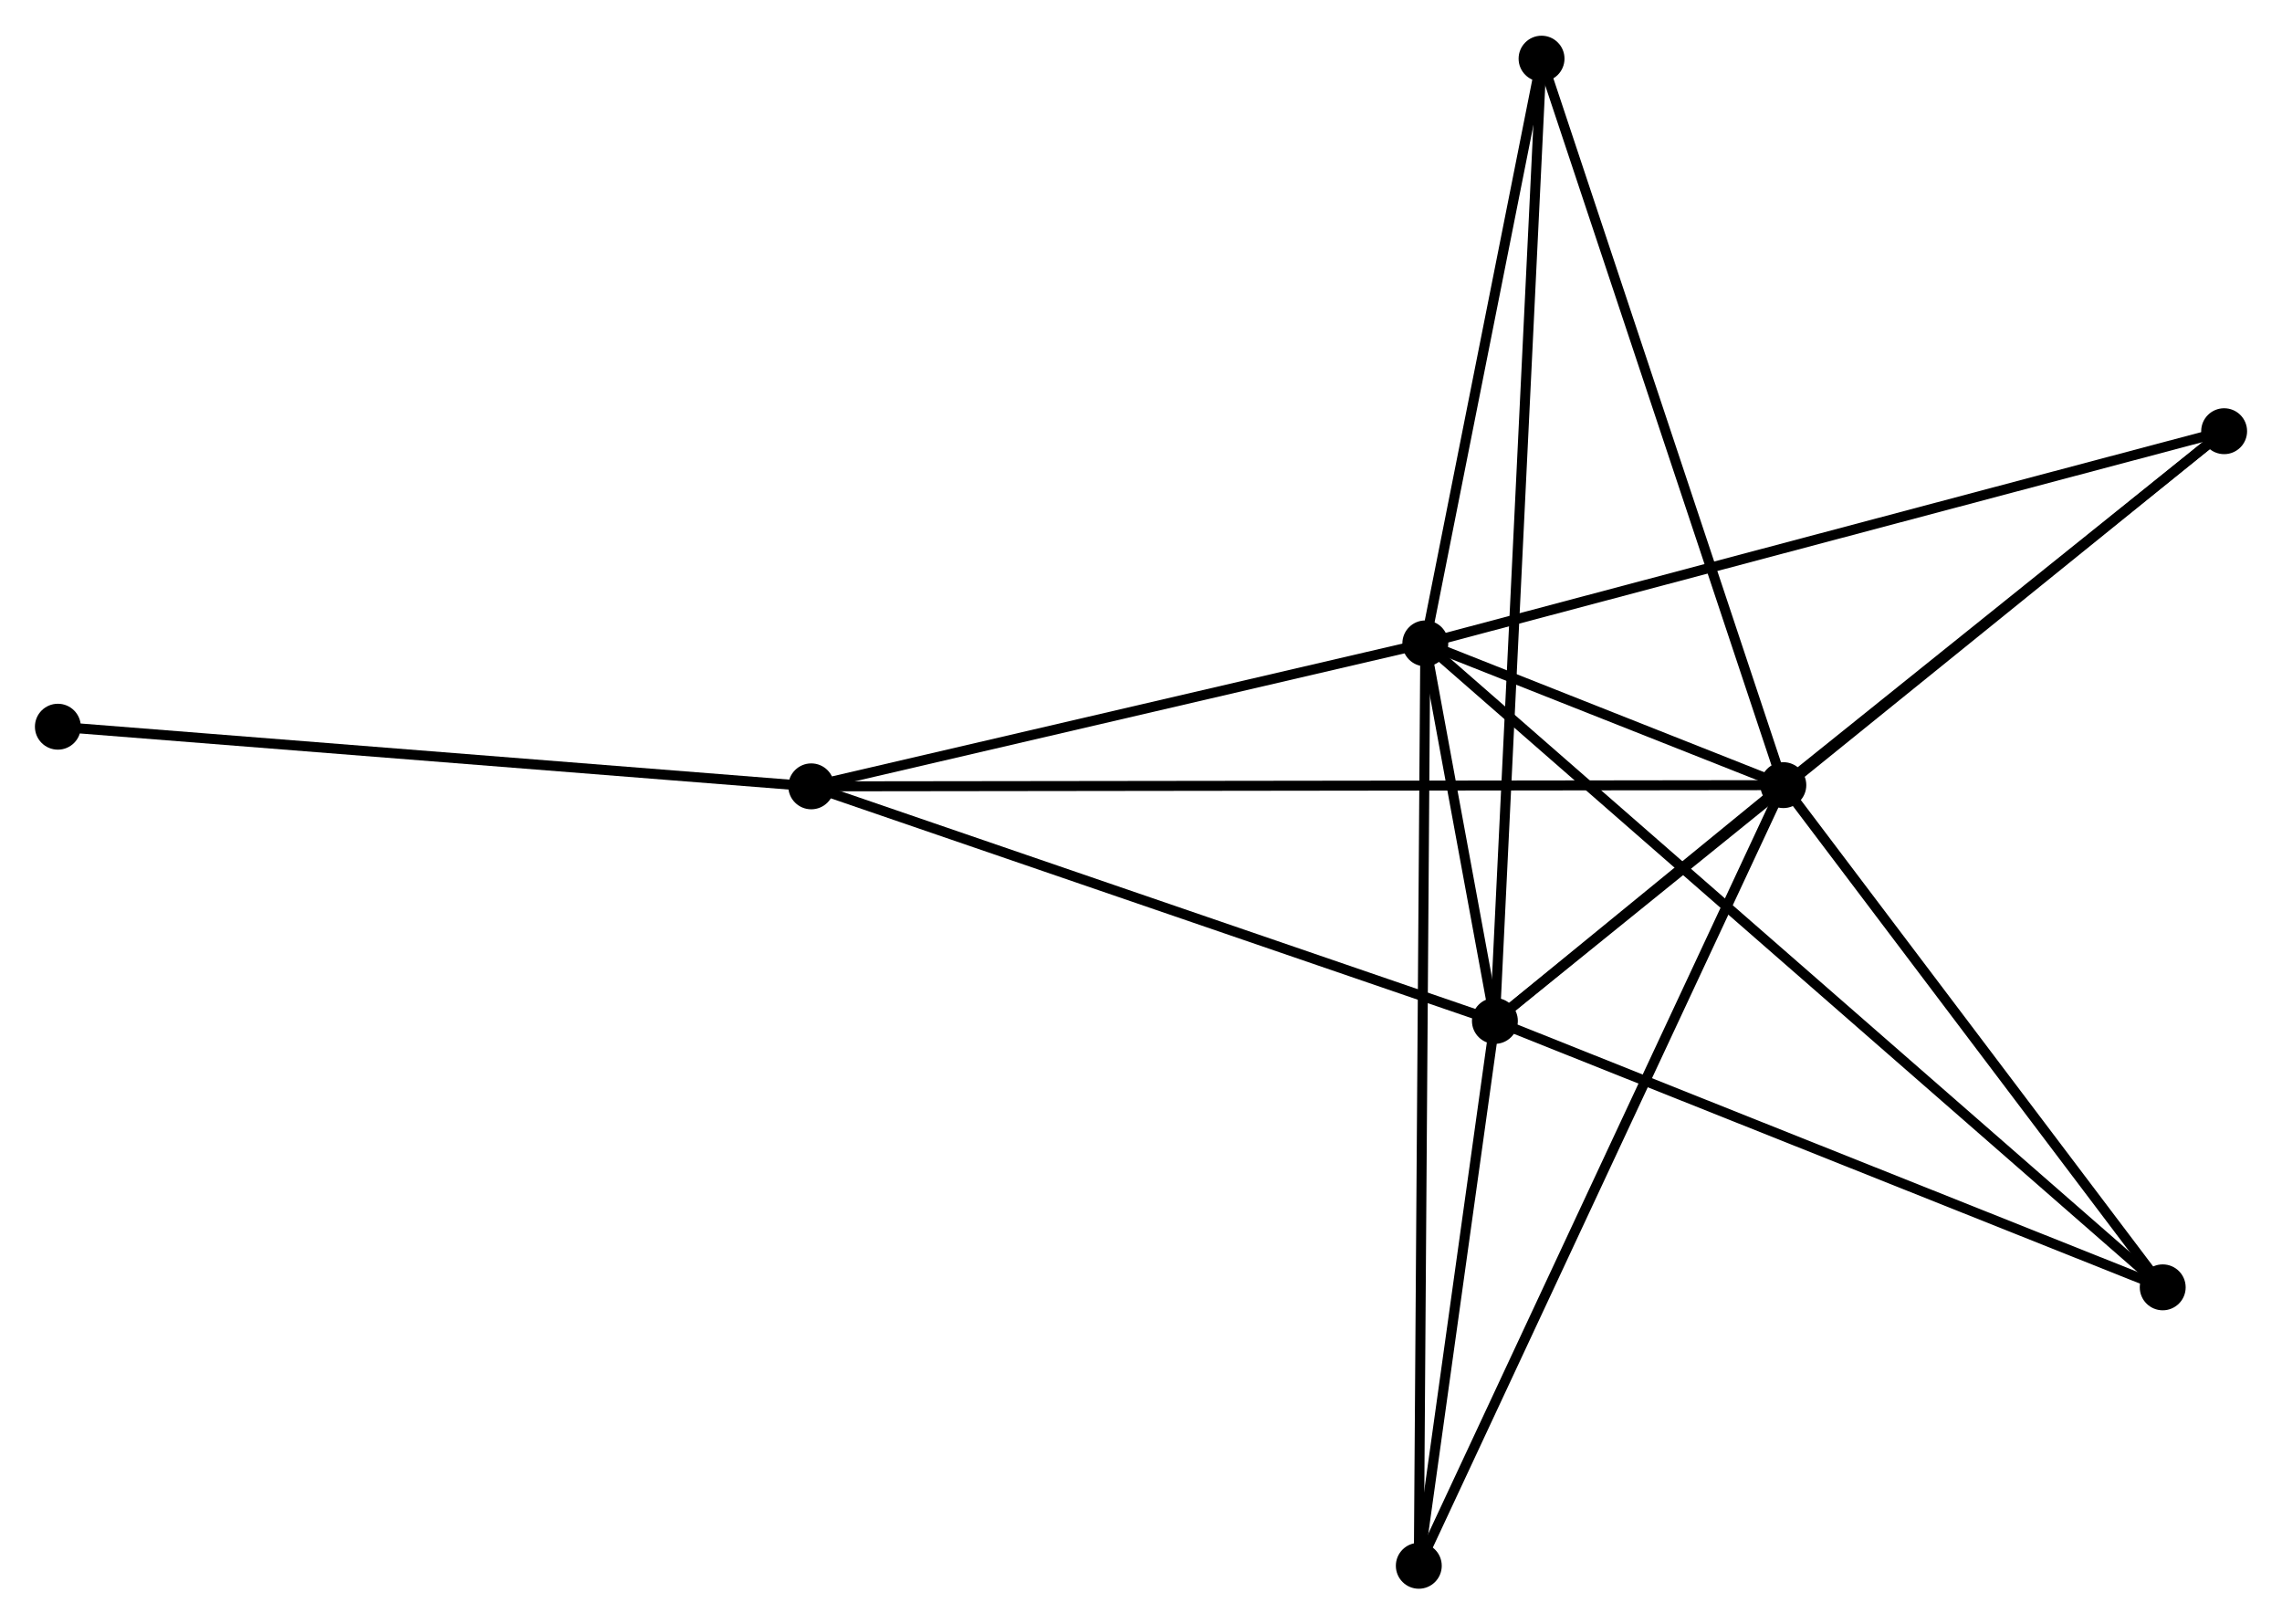 <?xml version="1.0" encoding="UTF-8" standalone="no"?>
<!DOCTYPE svg PUBLIC "-//W3C//DTD SVG 1.1//EN"
 "http://www.w3.org/Graphics/SVG/1.1/DTD/svg11.dtd">
<!-- Generated by graphviz version 2.36.0 (20140111.2315)
 -->
<!-- Title: %3 Pages: 1 -->
<svg width="229pt" height="163pt"
 viewBox="0.00 0.00 228.70 162.63" xmlns="http://www.w3.org/2000/svg" xmlns:xlink="http://www.w3.org/1999/xlink">
<g id="graph0" class="graph" transform="scale(1 1) rotate(0) translate(4 158.631)">
<title>%3</title>
<!-- 0 -->
<g id="node1" class="node"><title>0</title>
<ellipse fill="black" stroke="black" cx="138.844" cy="-94.234" rx="1.8" ry="1.8"/>
</g>
<!-- 1 -->
<g id="node2" class="node"><title>1</title>
<ellipse fill="black" stroke="black" cx="174.725" cy="-80.03" rx="1.8" ry="1.8"/>
</g>
<!-- 0&#45;&#45;1 -->
<g id="edge1" class="edge"><title>0&#45;&#45;1</title>
<path fill="none" stroke="black" d="M140.773,-93.47C147.061,-90.981 166.909,-83.124 172.958,-80.73"/>
</g>
<!-- 2 -->
<g id="node3" class="node"><title>2</title>
<ellipse fill="black" stroke="black" cx="145.817" cy="-56.402" rx="1.8" ry="1.8"/>
</g>
<!-- 0&#45;&#45;2 -->
<g id="edge2" class="edge"><title>0&#45;&#45;2</title>
<path fill="none" stroke="black" d="M139.219,-92.2C140.441,-85.569 144.298,-64.643 145.473,-58.265"/>
</g>
<!-- 3 -->
<g id="node4" class="node"><title>3</title>
<ellipse fill="black" stroke="black" cx="77.303" cy="-79.908" rx="1.8" ry="1.8"/>
</g>
<!-- 0&#45;&#45;3 -->
<g id="edge3" class="edge"><title>0&#45;&#45;3</title>
<path fill="none" stroke="black" d="M137.068,-93.82C128.239,-91.765 89.103,-82.655 79.457,-80.41"/>
</g>
<!-- 4 -->
<g id="node5" class="node"><title>4</title>
<ellipse fill="black" stroke="black" cx="218.901" cy="-115.498" rx="1.8" ry="1.8"/>
</g>
<!-- 0&#45;&#45;4 -->
<g id="edge4" class="edge"><title>0&#45;&#45;4</title>
<path fill="none" stroke="black" d="M140.823,-94.759C151.899,-97.701 206.096,-112.097 216.991,-114.991"/>
</g>
<!-- 5 -->
<g id="node6" class="node"><title>5</title>
<ellipse fill="black" stroke="black" cx="150.493" cy="-152.831" rx="1.8" ry="1.8"/>
</g>
<!-- 0&#45;&#45;5 -->
<g id="edge5" class="edge"><title>0&#45;&#45;5</title>
<path fill="none" stroke="black" d="M139.231,-96.183C141,-105.08 148.296,-141.779 150.092,-150.814"/>
</g>
<!-- 6 -->
<g id="node7" class="node"><title>6</title>
<ellipse fill="black" stroke="black" cx="138.191" cy="-1.8" rx="1.8" ry="1.8"/>
</g>
<!-- 0&#45;&#45;6 -->
<g id="edge6" class="edge"><title>0&#45;&#45;6</title>
<path fill="none" stroke="black" d="M138.83,-92.303C138.745,-80.274 138.289,-15.718 138.204,-3.72"/>
</g>
<!-- 7 -->
<g id="node8" class="node"><title>7</title>
<ellipse fill="black" stroke="black" cx="212.746" cy="-29.703" rx="1.8" ry="1.8"/>
</g>
<!-- 0&#45;&#45;7 -->
<g id="edge7" class="edge"><title>0&#45;&#45;7</title>
<path fill="none" stroke="black" d="M140.387,-92.886C150.005,-84.488 201.618,-39.42 211.21,-31.043"/>
</g>
<!-- 1&#45;&#45;2 -->
<g id="edge8" class="edge"><title>1&#45;&#45;2</title>
<path fill="none" stroke="black" d="M173.171,-78.76C168.104,-74.619 152.114,-61.549 147.24,-57.566"/>
</g>
<!-- 1&#45;&#45;3 -->
<g id="edge9" class="edge"><title>1&#45;&#45;3</title>
<path fill="none" stroke="black" d="M172.69,-80.028C160.011,-80.012 91.972,-79.927 79.326,-79.911"/>
</g>
<!-- 1&#45;&#45;4 -->
<g id="edge10" class="edge"><title>1&#45;&#45;4</title>
<path fill="none" stroke="black" d="M176.195,-81.21C182.902,-86.595 210.568,-108.808 217.38,-114.277"/>
</g>
<!-- 1&#45;&#45;5 -->
<g id="edge11" class="edge"><title>1&#45;&#45;5</title>
<path fill="none" stroke="black" d="M174.126,-81.83C170.773,-91.902 154.369,-141.188 151.071,-151.095"/>
</g>
<!-- 1&#45;&#45;6 -->
<g id="edge12" class="edge"><title>1&#45;&#45;6</title>
<path fill="none" stroke="black" d="M173.962,-78.396C169.248,-68.303 144.13,-14.518 139.077,-3.697"/>
</g>
<!-- 1&#45;&#45;7 -->
<g id="edge13" class="edge"><title>1&#45;&#45;7</title>
<path fill="none" stroke="black" d="M175.99,-78.356C181.762,-70.715 205.574,-39.196 211.437,-31.435"/>
</g>
<!-- 2&#45;&#45;3 -->
<g id="edge14" class="edge"><title>2&#45;&#45;3</title>
<path fill="none" stroke="black" d="M143.84,-57.08C133.835,-60.513 88.873,-75.939 79.157,-79.272"/>
</g>
<!-- 2&#45;&#45;4 -->
<g id="edge15" class="edge"><title>2&#45;&#45;4</title>
<path fill="none" stroke="black" d="M147.343,-57.636C156.854,-65.327 207.896,-106.6 217.382,-114.271"/>
</g>
<!-- 2&#45;&#45;5 -->
<g id="edge16" class="edge"><title>2&#45;&#45;5</title>
<path fill="none" stroke="black" d="M145.914,-58.416C146.523,-70.965 149.789,-138.311 150.396,-150.828"/>
</g>
<!-- 2&#45;&#45;6 -->
<g id="edge17" class="edge"><title>2&#45;&#45;6</title>
<path fill="none" stroke="black" d="M145.563,-54.585C144.405,-46.295 139.629,-12.099 138.453,-3.68"/>
</g>
<!-- 2&#45;&#45;7 -->
<g id="edge18" class="edge"><title>2&#45;&#45;7</title>
<path fill="none" stroke="black" d="M147.748,-55.632C157.521,-51.733 201.443,-34.212 210.934,-30.426"/>
</g>
<!-- 8 -->
<g id="node9" class="node"><title>8</title>
<ellipse fill="black" stroke="black" cx="1.8" cy="-85.885" rx="1.8" ry="1.8"/>
</g>
<!-- 3&#45;&#45;8 -->
<g id="edge19" class="edge"><title>3&#45;&#45;8</title>
<path fill="none" stroke="black" d="M75.436,-80.056C64.99,-80.883 13.876,-84.93 3.601,-85.743"/>
</g>
</g>
</svg>
